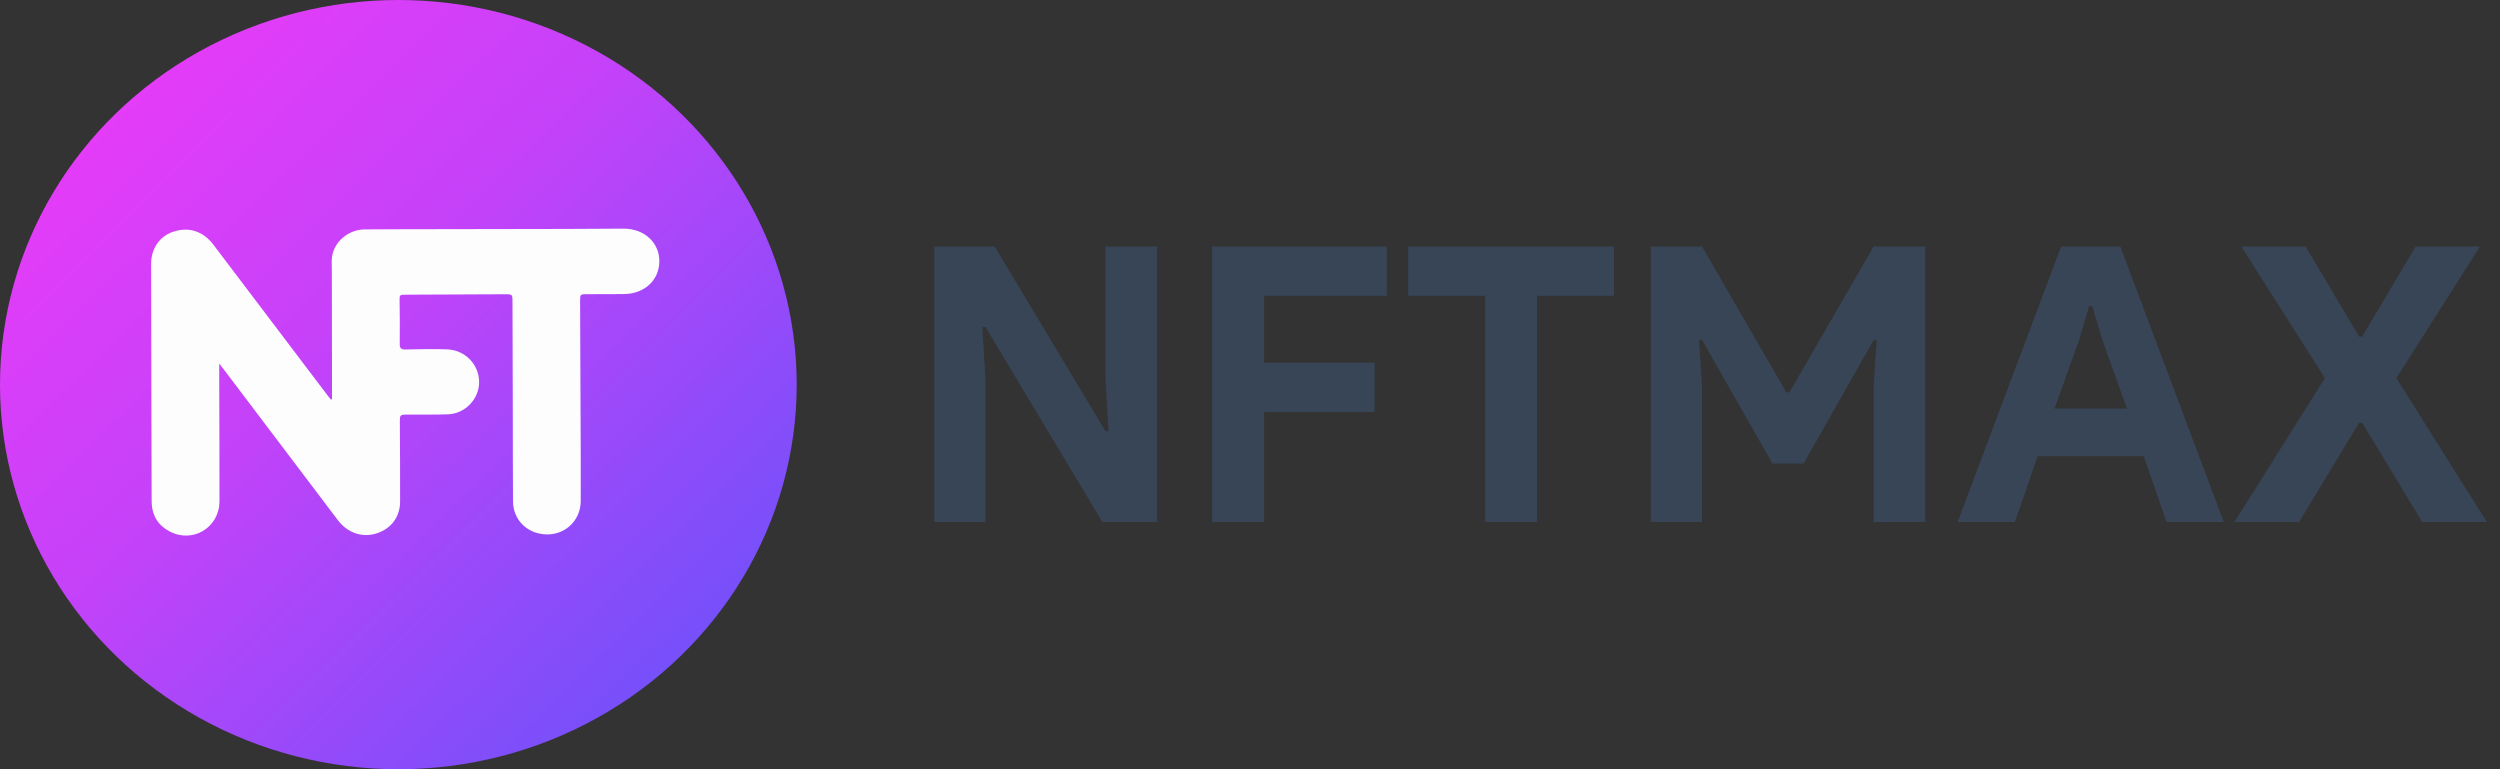 <svg width="182" height="56" viewBox="0 0 182 56" fill="none" xmlns="http://www.w3.org/2000/svg">
<rect x="0" y="0" width="182" height="56" fill="#333333" stroke="none"/>
<path d="M68.016 17.952H72.412L80.476 31.392H80.7L80.476 27.528V17.952H84.228V38H80.252L71.74 23.804H71.516L71.74 27.668V38H68.016V17.952ZM88.25 17.952H100.962V21.536H92.03V26.408H100.066V29.992H92.03V38H88.25V17.952ZM108.12 38V21.536H102.52V17.952H117.5V21.536H111.9V38H108.12ZM120.188 17.952H123.912L130.044 28.564H130.268L136.4 17.952H140.152V38H136.4V28.116L136.624 24.756H136.4L131.304 33.744H129.036L123.912 24.756H123.688L123.912 28.116V38H120.188V17.952ZM150.048 17.952H154.36L161.892 38H157.72L156.068 33.212H148.34L146.688 38H142.516L150.048 17.952ZM154.836 29.74L153.044 24.728L152.316 22.292H152.092L151.364 24.728L149.572 29.74H154.836ZM169.251 27.528L163.175 17.952H167.851L171.743 24.504H171.967L175.859 17.952H180.535L174.459 27.528L181.039 38H176.335L171.967 30.776H171.743L167.375 38H162.671L169.251 27.528Z" fill="#374557"/>
<ellipse cx="29" cy="28" rx="29" ry="28" fill="url(#paint0_linear_159_67593)"/>
<path d="M24.171 29.067C24.171 28.955 24.171 28.843 24.171 28.732C24.167 25.688 24.164 22.646 24.158 19.602C24.157 19.279 24.126 18.955 24.181 18.634C24.364 17.552 25.398 16.708 26.553 16.7C27.426 16.694 28.299 16.69 29.172 16.688C33.186 16.681 37.2 16.676 41.214 16.667C42.608 16.663 44.002 16.646 45.397 16.645C46.902 16.642 48.006 17.658 48 19.026C47.994 20.405 46.901 21.405 45.398 21.409C44.5 21.411 43.603 21.419 42.706 21.417C42.263 21.416 42.229 21.437 42.231 21.866C42.246 25.602 42.263 29.339 42.277 33.076C42.282 34.21 42.28 35.344 42.277 36.477C42.274 37.833 41.222 38.892 39.875 38.905C38.442 38.918 37.356 37.893 37.346 36.489C37.332 34.349 37.336 32.208 37.331 30.068C37.325 27.337 37.317 24.607 37.309 21.876C37.308 21.453 37.266 21.419 36.834 21.421C34.409 21.432 31.984 21.443 29.559 21.453C29.077 21.455 29.083 21.471 29.09 21.921C29.108 22.962 29.113 24.003 29.1 25.045C29.096 25.352 29.207 25.447 29.521 25.442C30.538 25.424 31.557 25.392 32.575 25.436C33.859 25.491 34.874 26.532 34.88 27.809C34.885 29.049 33.858 30.127 32.595 30.164C31.589 30.194 30.583 30.177 29.576 30.183C29.145 30.185 29.107 30.233 29.109 30.646C29.119 32.601 29.134 34.557 29.128 36.512C29.124 37.656 28.454 38.521 27.37 38.845C26.347 39.151 25.297 38.791 24.599 37.871C21.835 34.225 19.078 30.576 16.317 26.927C16.222 26.801 16.122 26.677 15.96 26.469C15.96 26.955 15.959 27.331 15.96 27.707C15.966 30.634 15.985 33.561 15.977 36.488C15.972 38.41 14.04 39.577 12.347 38.688C11.533 38.261 11.099 37.581 11.047 36.689C11.041 36.597 11.039 36.505 11.039 36.411C11.031 32.547 11.022 28.683 11.013 24.818C11.009 22.956 11.003 21.093 11 19.23C10.998 18.086 11.63 17.179 12.648 16.857C13.771 16.501 14.792 16.834 15.541 17.822C18.32 21.486 21.095 25.153 23.872 28.819C23.941 28.911 24.016 29 24.088 29.091C24.117 29.083 24.145 29.075 24.171 29.067Z" fill="#FDFDFD"/>
<defs>
<linearGradient id="paint0_linear_159_67593" x1="0" y1="0" x2="59.154" y2="59.963" gradientUnits="userSpaceOnUse">
<stop stop-color="#F539F8"/>
<stop offset="0.417" stop-color="#C342F9"/>
<stop offset="1" stop-color="#5356FB"/>
</linearGradient>
</defs>
</svg>
